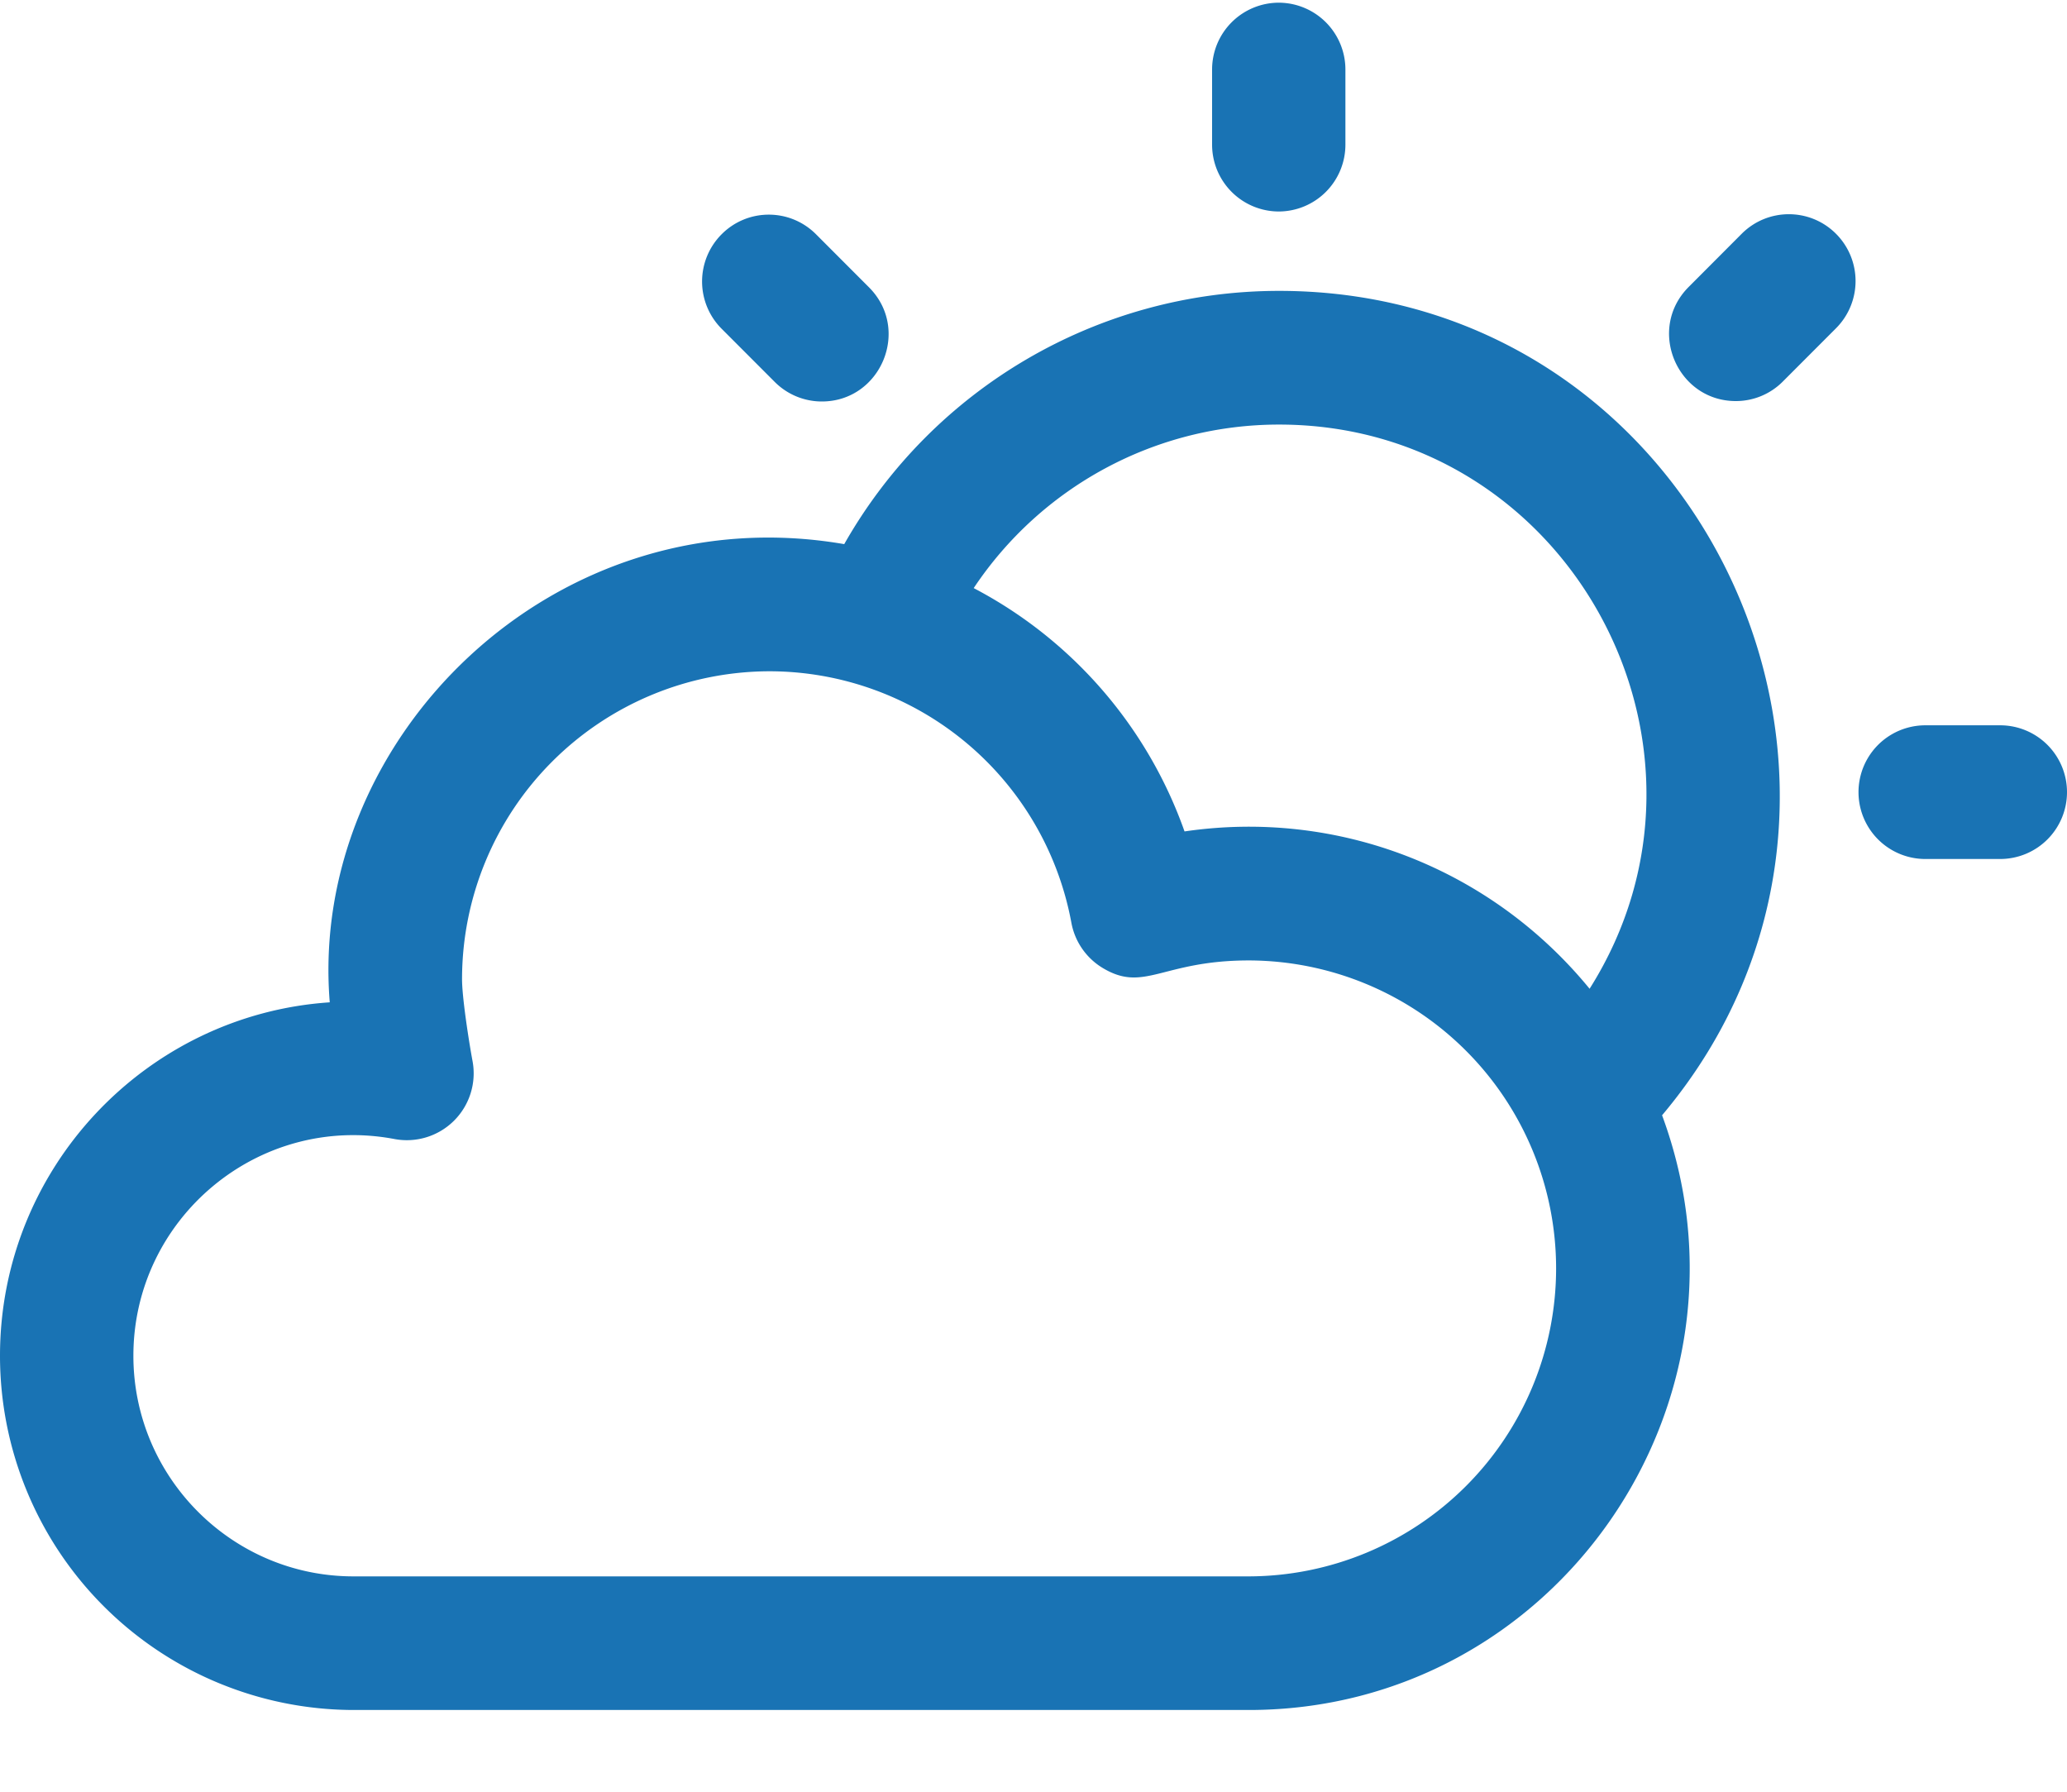 <svg xmlns="http://www.w3.org/2000/svg" viewBox="0 0 30 26" fill="#1973b4"><path d="M18.564 4.221c-2.633 0-5.03 1.419-6.311 3.675-4.217-.727-7.78 2.828-7.467 6.649C2.117 14.723 0 16.955 0 19.674a5.14 5.14 0 0 0 5.13 5.14h12.995c4.455 0 7.538-4.468 5.998-8.63 3.947-4.687.623-11.963-5.559-11.963zm0 1.94c4.203 0 6.731 4.668 4.507 8.187-1.424-1.74-3.638-2.612-5.879-2.283a6.39 6.39 0 0 0-3.06-3.531c.978-1.467 2.63-2.373 4.432-2.373zm-.44 16.714H5.13c-1.76 0-3.194-1.436-3.194-3.201 0-1.994 1.814-3.52 3.791-3.145a.97.97 0 0 0 1.132-1.128c-.064-.346-.153-.945-.153-1.19a4.47 4.47 0 0 1 4.46-4.47 4.46 4.46 0 0 1 4.384 3.65.97.97 0 0 0 .452.654c.608.367.862-.108 2.124-.108a4.47 4.47 0 0 1 4.459 4.469 4.47 4.47 0 0 1-4.46 4.469zM30 11.495a.97.97 0 0 1-.968.97h-1.088a.97.97 0 1 1 0-1.94h1.088a.97.97 0 0 1 .968.97zM17.592 2.1V1.009a.97.97 0 0 1 .967-.97.97.97 0 0 1 .968.97v1.09a.97.97 0 0 1-.968.97.97.97 0 0 1-.967-.97zm9.055 1.292a.97.97 0 0 1 0 1.372l-.77.771a.96.96 0 0 1-.684.285c-.854 0-1.296-1.043-.684-1.656l.77-.772c.378-.378.99-.378 1.368 0zM10.474 4.771a.97.97 0 0 1 0-1.372c.378-.379.99-.379 1.369 0l.77.771c.611.613.17 1.656-.685 1.656-.247 0-.495-.095-.684-.284l-.77-.771z"/></svg>
